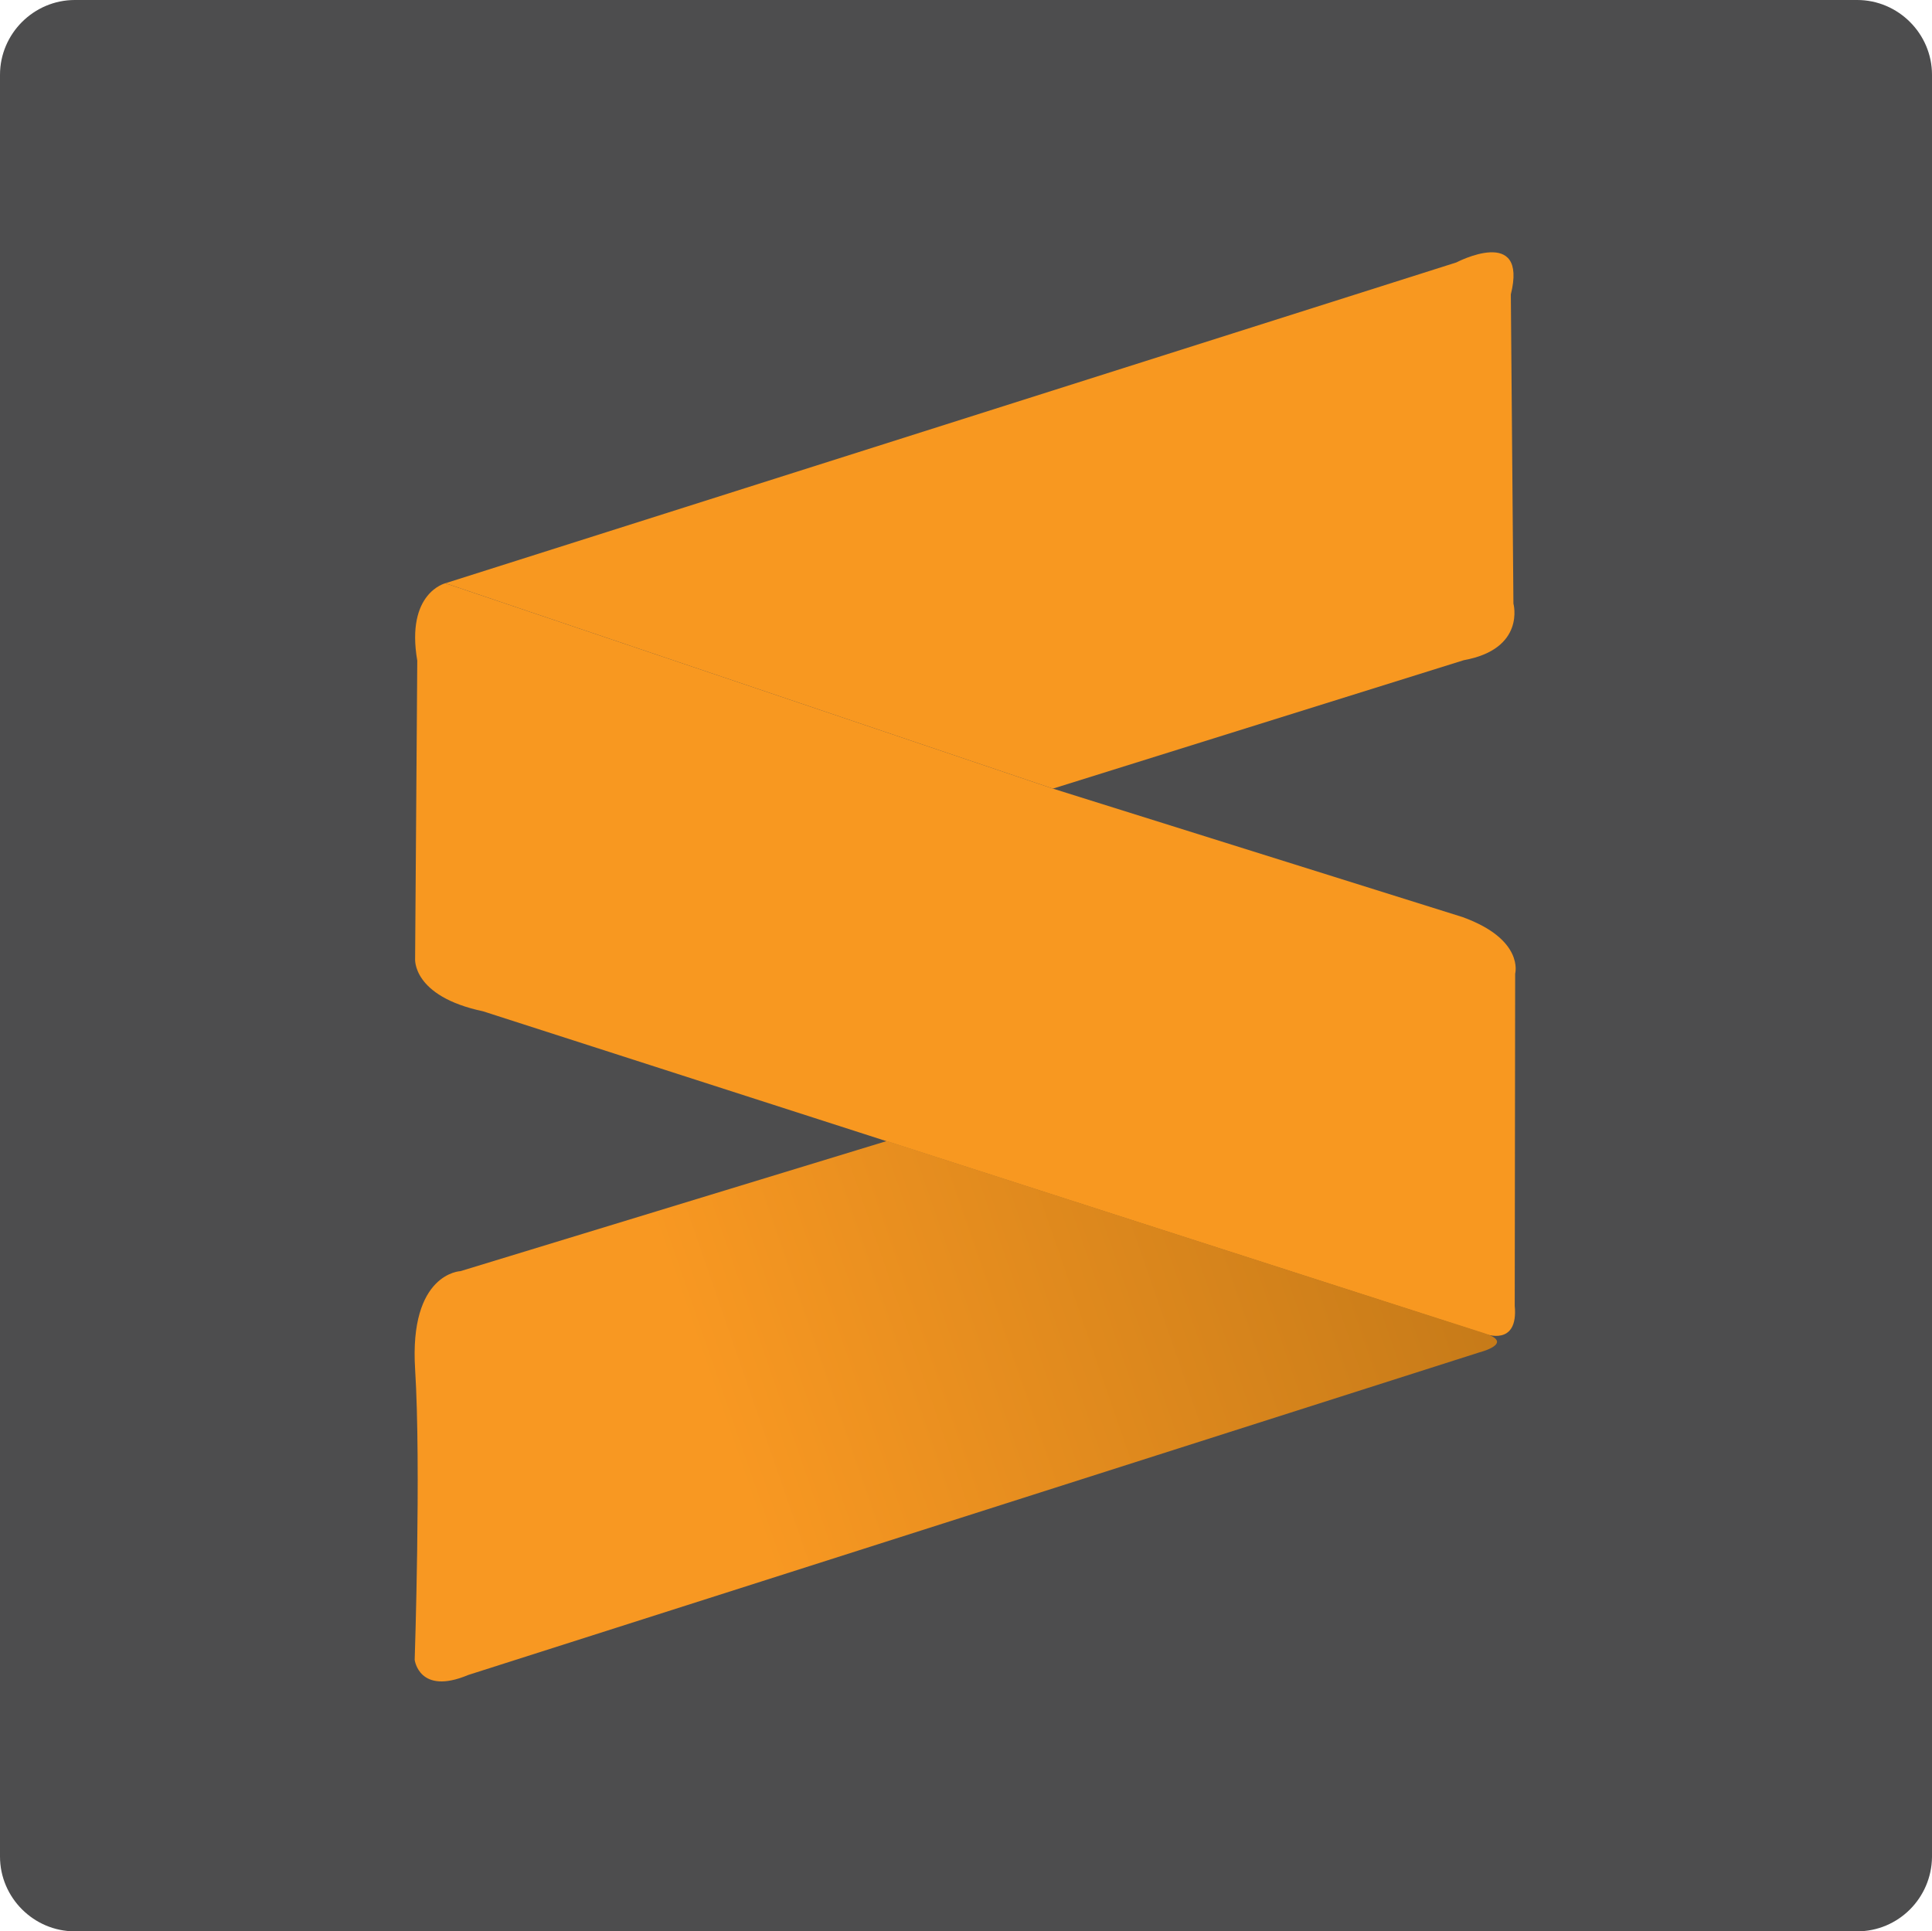 <svg xmlns="http://www.w3.org/2000/svg" viewBox="26.6 26.6 446.8 446.7"><linearGradient id="a" x1="136.178" x2="372.681" y1="369.638" y2="287.81" gradientUnits="userSpaceOnUse"><stop offset=".233" stop-color="#f89822"/><stop offset="1" stop-color="#c27818"/></linearGradient><path fill="#4d4d4e" d="M456.1 473.3H43.9c-9.5 0-17.3-7.8-17.3-17.3V43.9c0-9.5 7.8-17.3 17.3-17.3h412.2c9.5 0 17.3 7.8 17.3 17.3v412.2c-.1 9.5-7.8 17.2-17.3 17.2"/><path fill="#f89820" d="m129.6 161.5 233.8-74.2s16.6-8.7 12.6 7.4l.6 71.5s2.9 10.5-11.5 13.1l-95 29.7z"/><path fill="#f89820" d="M129.6 161.5s-9.2 2.2-6.5 17.9l-.5 68.9s-.8 8.7 15.7 12.2L370 335.1s7.8 3.1 6.9-6.5l.1-76.8s2.2-7.9-12.2-13.1L270.1 209z"/><path fill="url(#a)" d="m231.7 290.5-98.6 30.1s-11.9.4-10.5 22.7-.1 67.2-.1 67.2 1 8.3 12.4 3.5l233.8-74.6s8.3-2.1 1.3-4.4c-7-2.2-138.3-44.5-138.3-44.5"/></svg>